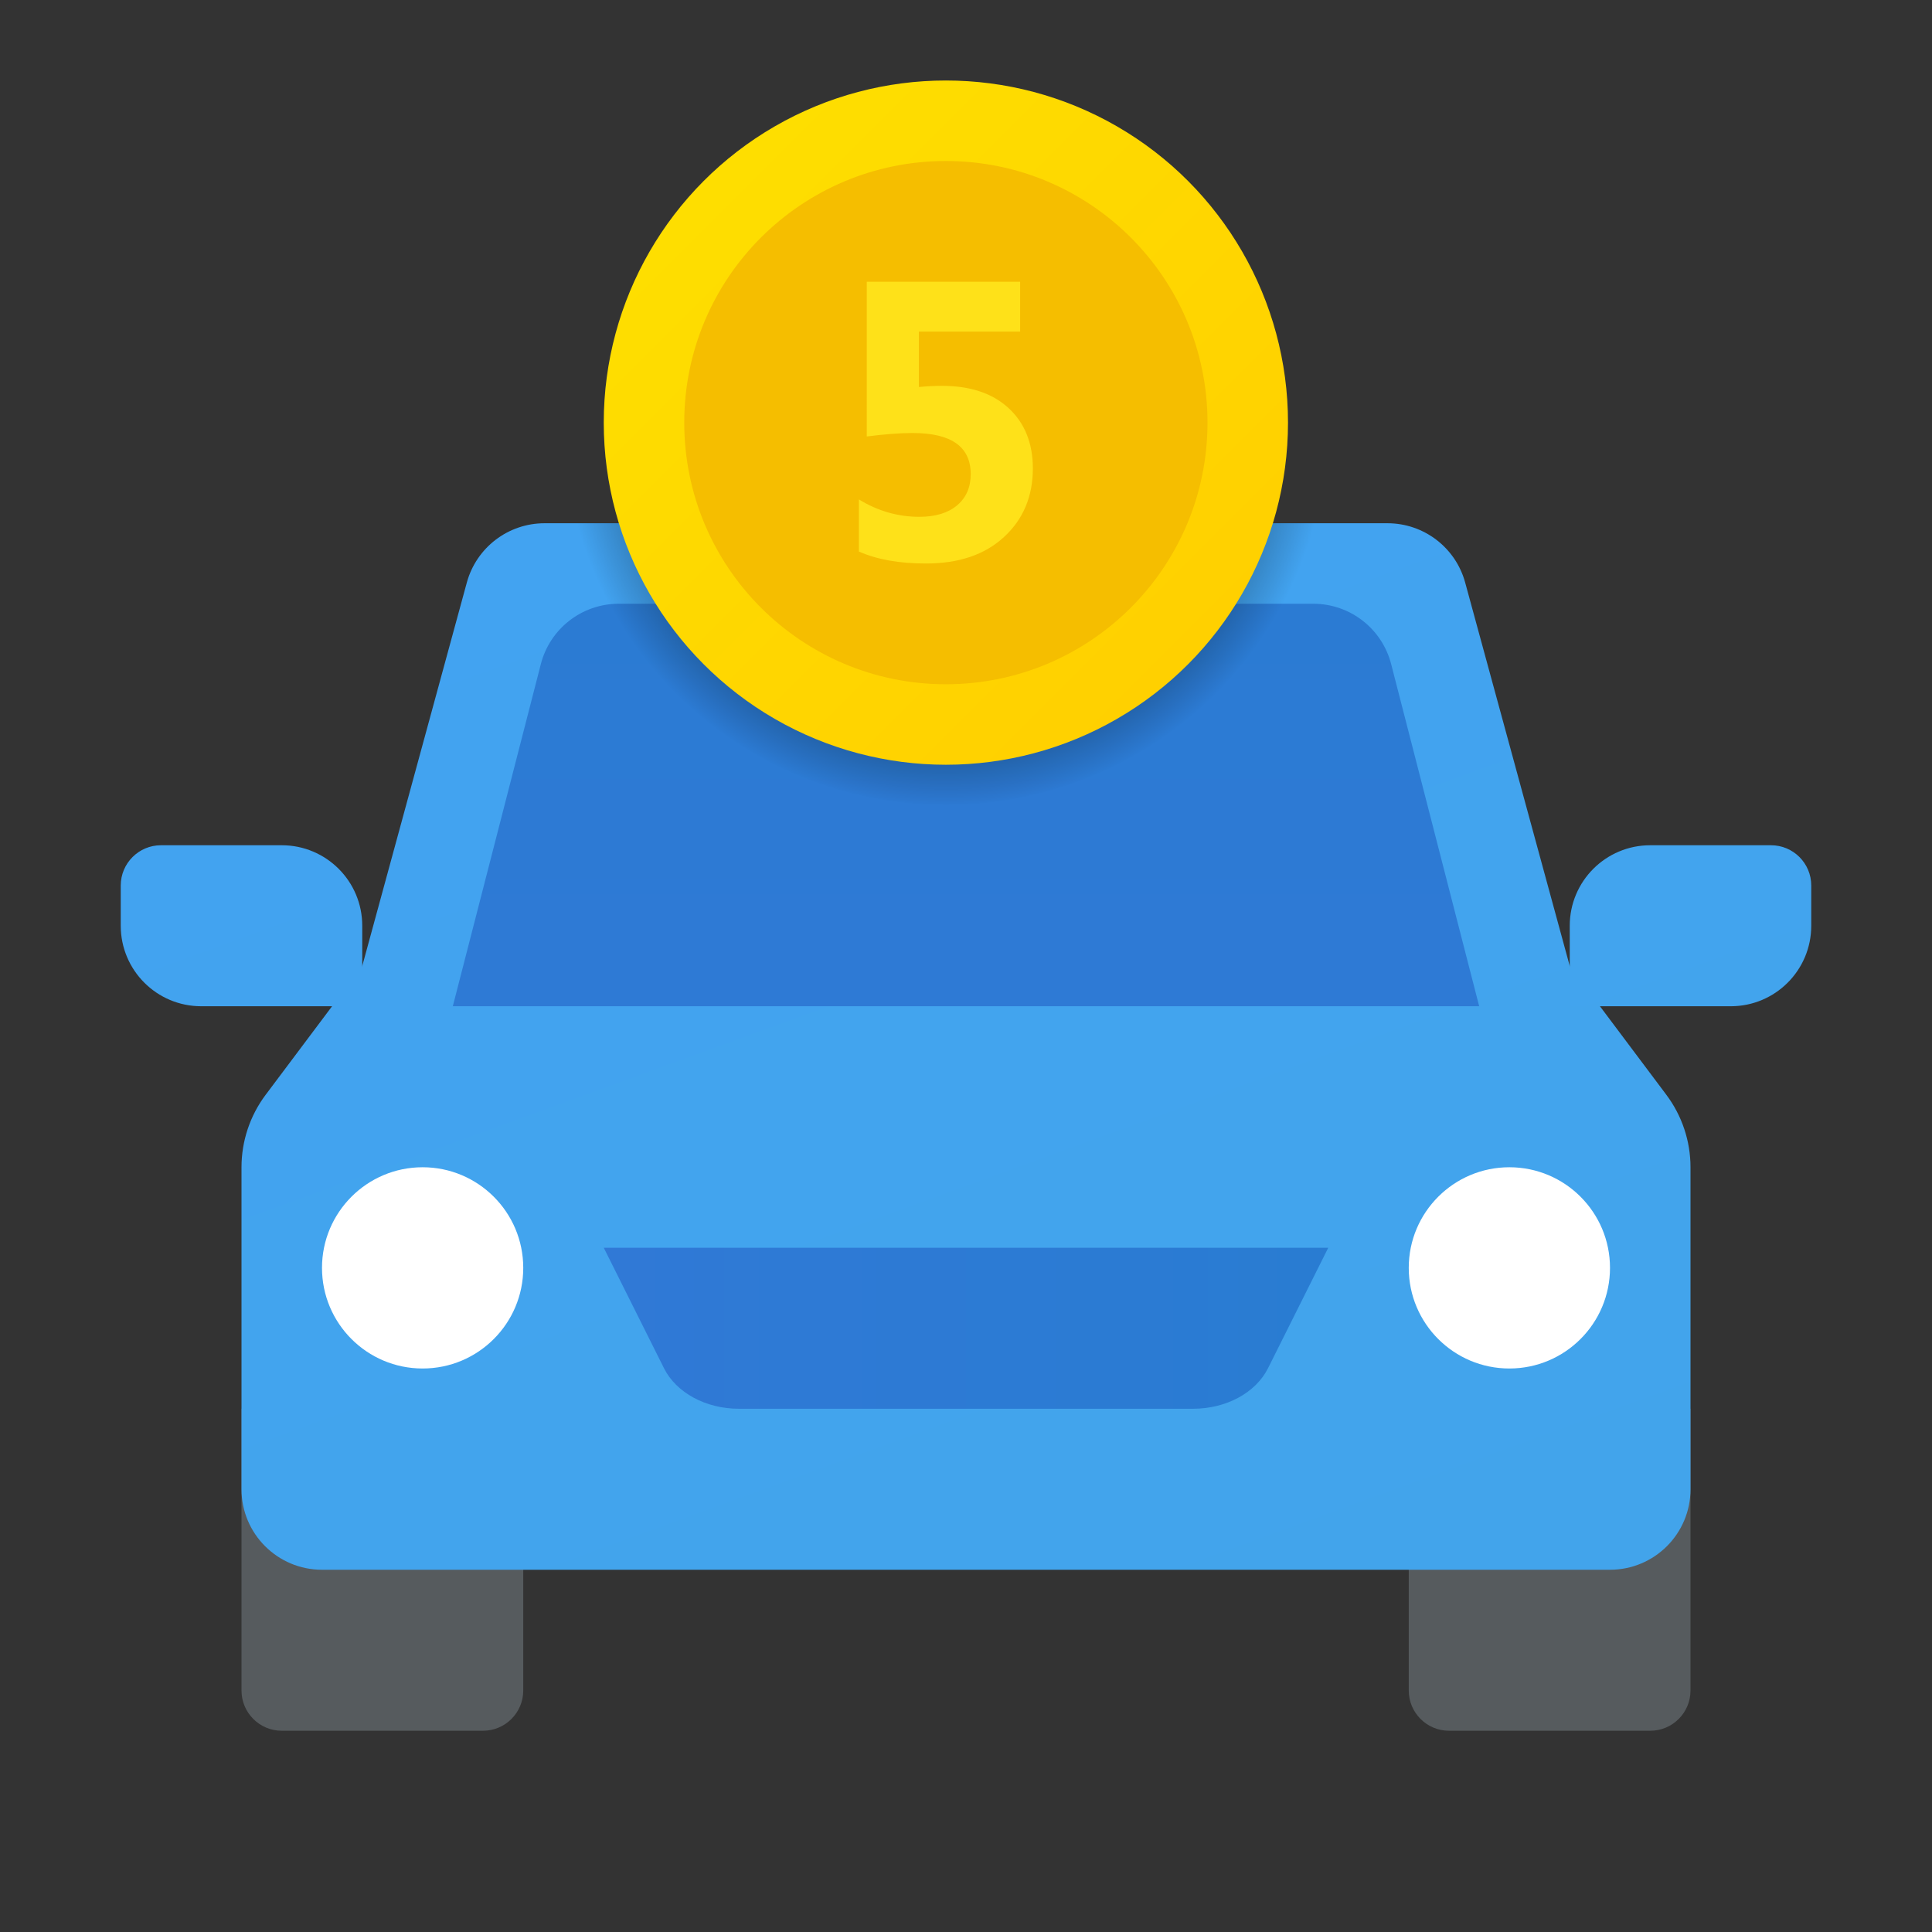 <svg xmlns="http://www.w3.org/2000/svg"  viewBox="0 0 48 48" width="48px" height="48px"><rect x="0" y="0" width="48" height="48" fill="#333333" stroke="none"/><path fill="#565b5e" d="M13,42v-7H6v7c0,0.552,0.448,1,1,1h5C12.552,43,13,42.552,13,42z"/><path fill="#565b5e" d="M42,42v-7h-7v7c0,0.552,0.448,1,1,1h5C41.552,43,42,42.552,42,42z"/><linearGradient id="NaN_fR9z2HoRDSzEJrXLCa" x1="14.641" x2="27.476" y1="7.198" y2="42.462" gradientUnits="userSpaceOnUse"><stop offset="0" stop-color="#42a3f2"/><stop offset="1" stop-color="#42a4eb"/></linearGradient><path fill="url(#NaN_fR9z2HoRDSzEJrXLCa)" d="M39,24l-2.598-9.526C36.165,13.604,35.374,13,34.472,13H13.528	c-0.902,0-1.692,0.604-1.93,1.474L9,24l-2.4,3.2C6.211,27.719,6,28.351,6,29v8c0,1.105,0.895,2,2,2h32c1.105,0,2-0.895,2-2v-8	c0-0.649-0.211-1.281-0.6-1.8L39,24z"/><circle cx="10.5" cy="31.5" r="2.5" fill="#fff"/><circle cx="37.5" cy="31.5" r="2.5" fill="#fff"/><linearGradient id="NaN_fR9z2HoRDSzEJrXLCb" x1="15" x2="33" y1="33" y2="33" gradientUnits="userSpaceOnUse"><stop offset="0" stop-color="#3079d6"/><stop offset="1" stop-color="#297cd2"/></linearGradient><path fill="url(#NaN_fR9z2HoRDSzEJrXLCb)" d="M15,31l1.497,2.994C16.801,34.602,17.536,35,18.354,35h11.292	c0.818,0,1.553-0.398,1.857-1.006L33,31H15z"/><linearGradient id="NaN_fR9z2HoRDSzEJrXLCc" x1="33.291" x2="47.156" y1="-.516" y2="37.578" gradientUnits="userSpaceOnUse"><stop offset="0" stop-color="#42a3f2"/><stop offset="1" stop-color="#42a4eb"/></linearGradient><path fill="url(#NaN_fR9z2HoRDSzEJrXLCc)" d="M43,25h-4v-2c0-1.105,0.895-2,2-2h3c0.552,0,1,0.448,1,1v1C45,24.105,44.105,25,43,25z"/><linearGradient id="NaN_fR9z2HoRDSzEJrXLCd" x1=".992" x2="15.29" y1="9.241" y2="48.525" gradientUnits="userSpaceOnUse"><stop offset="0" stop-color="#42a3f2"/><stop offset="1" stop-color="#42a4eb"/></linearGradient><path fill="url(#NaN_fR9z2HoRDSzEJrXLCd)" d="M5,25h4v-2c0-1.105-0.895-2-2-2H4c-0.552,0-1,0.448-1,1v1C3,24.105,3.895,25,5,25z"/><linearGradient id="NaN_fR9z2HoRDSzEJrXLCe" x1="24" x2="24" y1="29.368" y2="9.338" gradientUnits="userSpaceOnUse"><stop offset="0" stop-color="#3079d6"/><stop offset="1" stop-color="#297cd2"/></linearGradient><path fill="url(#NaN_fR9z2HoRDSzEJrXLCe)" d="M36.75,25l-2.183-8.485C34.344,15.623,33.546,15,32.627,15H15.373	c-0.919,0-1.717,0.623-1.94,1.515L11.25,25H36.75z"/><radialGradient id="NaN_fR9z2HoRDSzEJrXLCf" cx="23.5" cy="10.571" r="9.481" gradientUnits="userSpaceOnUse"><stop offset=".88" stop-opacity=".2"/><stop offset="1" stop-opacity="0"/></radialGradient><path fill="url(#NaN_fR9z2HoRDSzEJrXLCf)" d="M32.66,13c-1.09,4.04-4.78,7-9.16,7s-8.07-2.96-9.16-7H32.66z"/><linearGradient id="NaN_fR9z2HoRDSzEJrXLCg" x1="17.666" x2="29.498" y1="830.666" y2="842.498" gradientTransform="translate(0 -826)" gradientUnits="userSpaceOnUse"><stop offset="0" stop-color="#fede00"/><stop offset="1" stop-color="#ffd000"/></linearGradient><circle cx="23.5" cy="10.5" r="8.5" fill="url(#NaN_fR9z2HoRDSzEJrXLCg)"/><circle cx="23.5" cy="10.5" r="6.5" fill="#f5be00"/><path fill="#fee119" d="M21.339,13.703v-1.295c0.47,0.288,0.971,0.432,1.502,0.432c0.4,0,0.713-0.095,0.938-0.285	c0.225-0.19,0.338-0.448,0.338-0.775c0-0.681-0.481-1.022-1.444-1.022c-0.314,0-0.693,0.029-1.138,0.086V7h3.81v1.238H22.83v1.377	c0.202-0.019,0.392-0.029,0.571-0.029c0.707,0,1.26,0.186,1.66,0.556c0.4,0.371,0.6,0.871,0.6,1.497	c0,0.693-0.238,1.261-0.715,1.701C24.469,13.781,23.823,14,23.007,14C22.346,14.001,21.79,13.902,21.339,13.703z"/></svg>